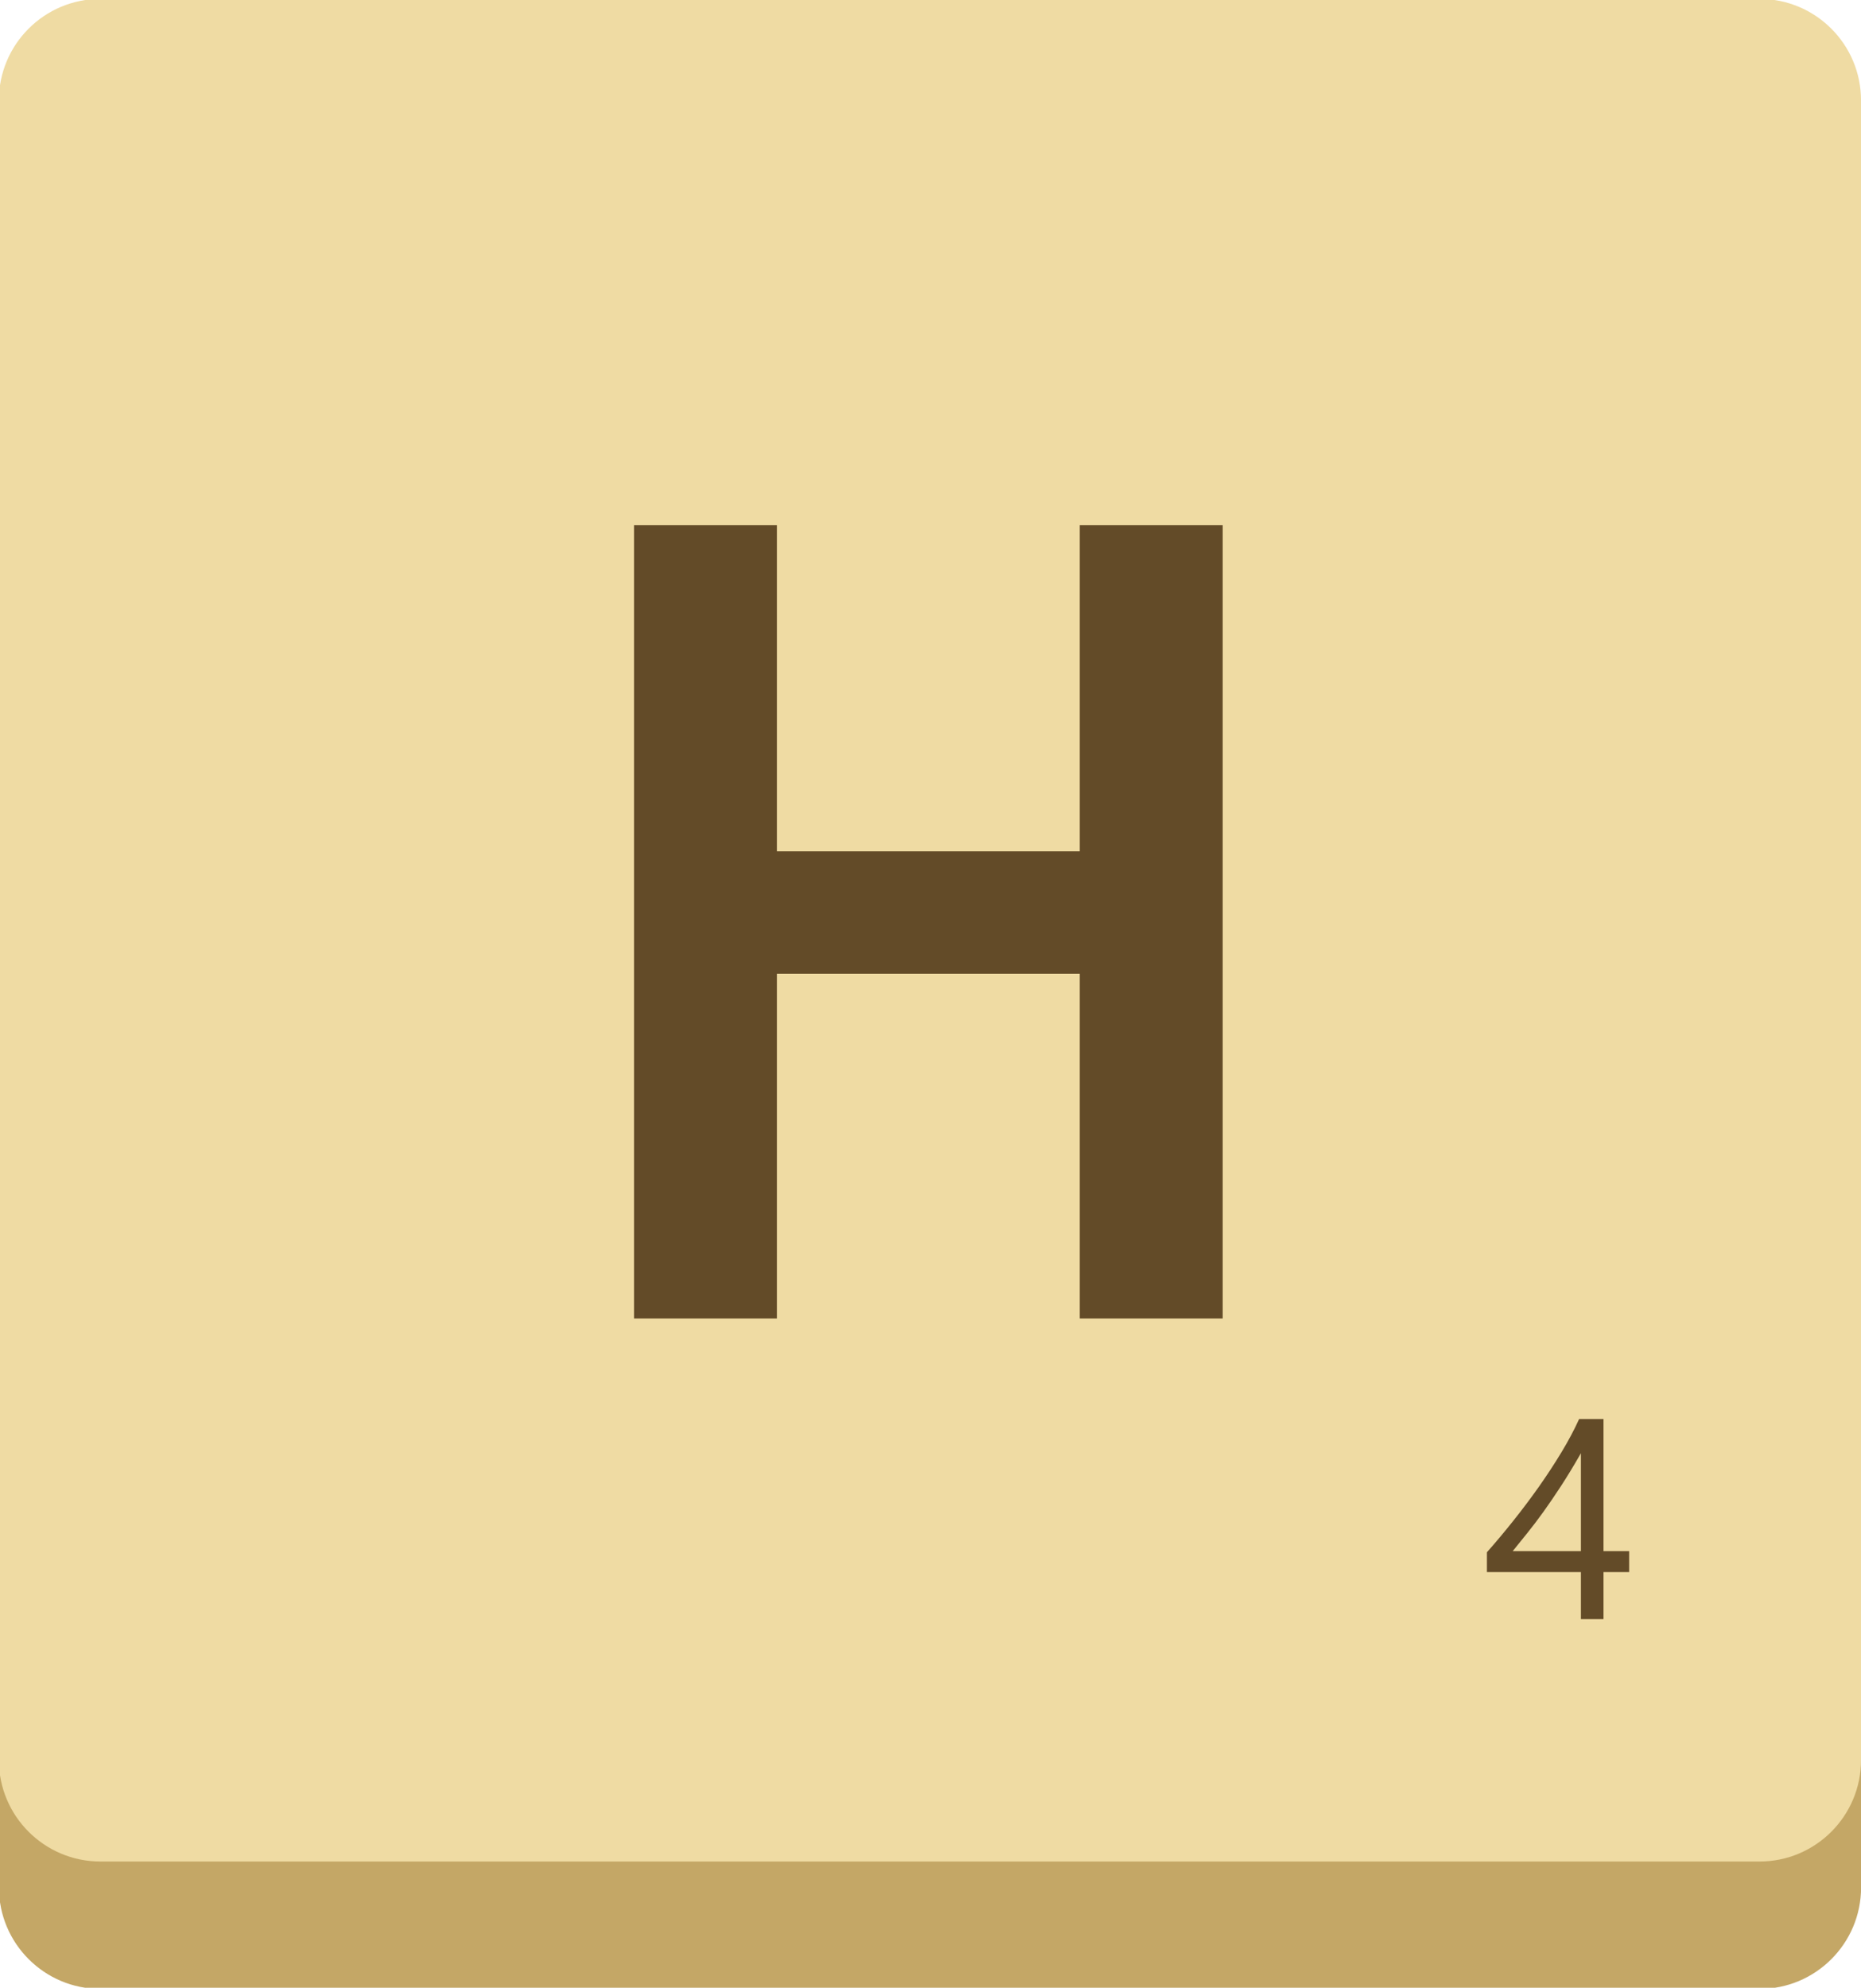 <?xml version="1.0" encoding="UTF-8" standalone="no"?>
<svg
   xmlns:dc="http://purl.org/dc/elements/1.1/"
   xmlns:cc="http://creativecommons.org/ns#"
   xmlns:rdf="http://www.w3.org/1999/02/22-rdf-syntax-ns#"
   xmlns:svg="http://www.w3.org/2000/svg"
   xmlns="http://www.w3.org/2000/svg"
   width="41.281mm"
   height="44.083mm"
   viewBox="0 0 41.281 44.083"
   version="1.1"
   id="svg2869">
  <defs
     id="defs2863" />
  <g
     id="layer1"
     transform="translate(1.8,12.623)">
    <g
       id="g6469">
      <g
         id="g697"
         transform="matrix(0.353,0,0,-0.353,37.23,-9.822)">
        <path
           d="m 0,0 h -104.252 c -3.525,0 -6.383,-2.858 -6.383,-6.383 v -104.253 c 0,-3.525 2.858,-6.383 6.383,-6.383 H 0 c 3.525,0 6.383,2.858 6.383,6.383 V -6.383 C 6.383,-2.858 3.525,0 0,0"
           style="fill:#c4a766;fill-opacity:1;fill-rule:nonzero;stroke:none"
           id="path699" />
      </g>
      <g
         id="g935"
         transform="matrix(0.353,0,0,-0.353,39.482,26.407)">
        <path
           d="m 0,0 c 0,-3.525 -2.857,-6.383 -6.383,-6.383 h -104.252 c -3.525,0 -6.383,2.858 -6.383,6.383 v 104.253 c 0,3.526 2.858,6.383 6.383,6.383 H -6.383 c 3.526,0 6.383,-2.857 6.383,-6.383 z"
           style="fill:#efdba3;fill-opacity:1;fill-rule:nonzero;stroke:none"
           id="path937" />
      </g>
      <g
         id="g939"
         transform="matrix(0.353,0,0,-0.353,25.322,16.618)">
        <path
           d="M 0,0 H -8.983 V 21.654 H -28.009 V 0 h -8.983 v 49.846 h 8.983 V 29.359 H -8.983 V 49.846 H 0 Z"
           style="fill:#634b28;fill-opacity:1;fill-rule:nonzero;stroke:none"
           id="path941" />
      </g>
      <g
         id="g943"
         transform="matrix(0.353,0,0,-0.353,31.755,21.777)">
        <path
           d="M 0,0 H 4.286 V 6.152 C 3.849,5.386 3.433,4.703 3.042,4.101 2.65,3.5 2.277,2.954 1.924,2.462 1.57,1.972 1.233,1.527 0.912,1.13 0.59,0.732 0.287,0.355 0,0 M 5.706,8.299 V 0 H 7.318 V -1.315 H 5.706 v -2.954 h -1.42 v 2.954 H -1.62 v 1.245 c 0.549,0.619 1.103,1.28 1.664,1.985 0.561,0.704 1.098,1.418 1.609,2.142 0.51,0.725 0.984,1.448 1.419,2.17 0.436,0.721 0.802,1.412 1.101,2.072 z"
           style="fill:#634b28;fill-opacity:1;fill-rule:nonzero;stroke:none"
           id="path945" />
      </g>
    </g>
  </g>
</svg>
